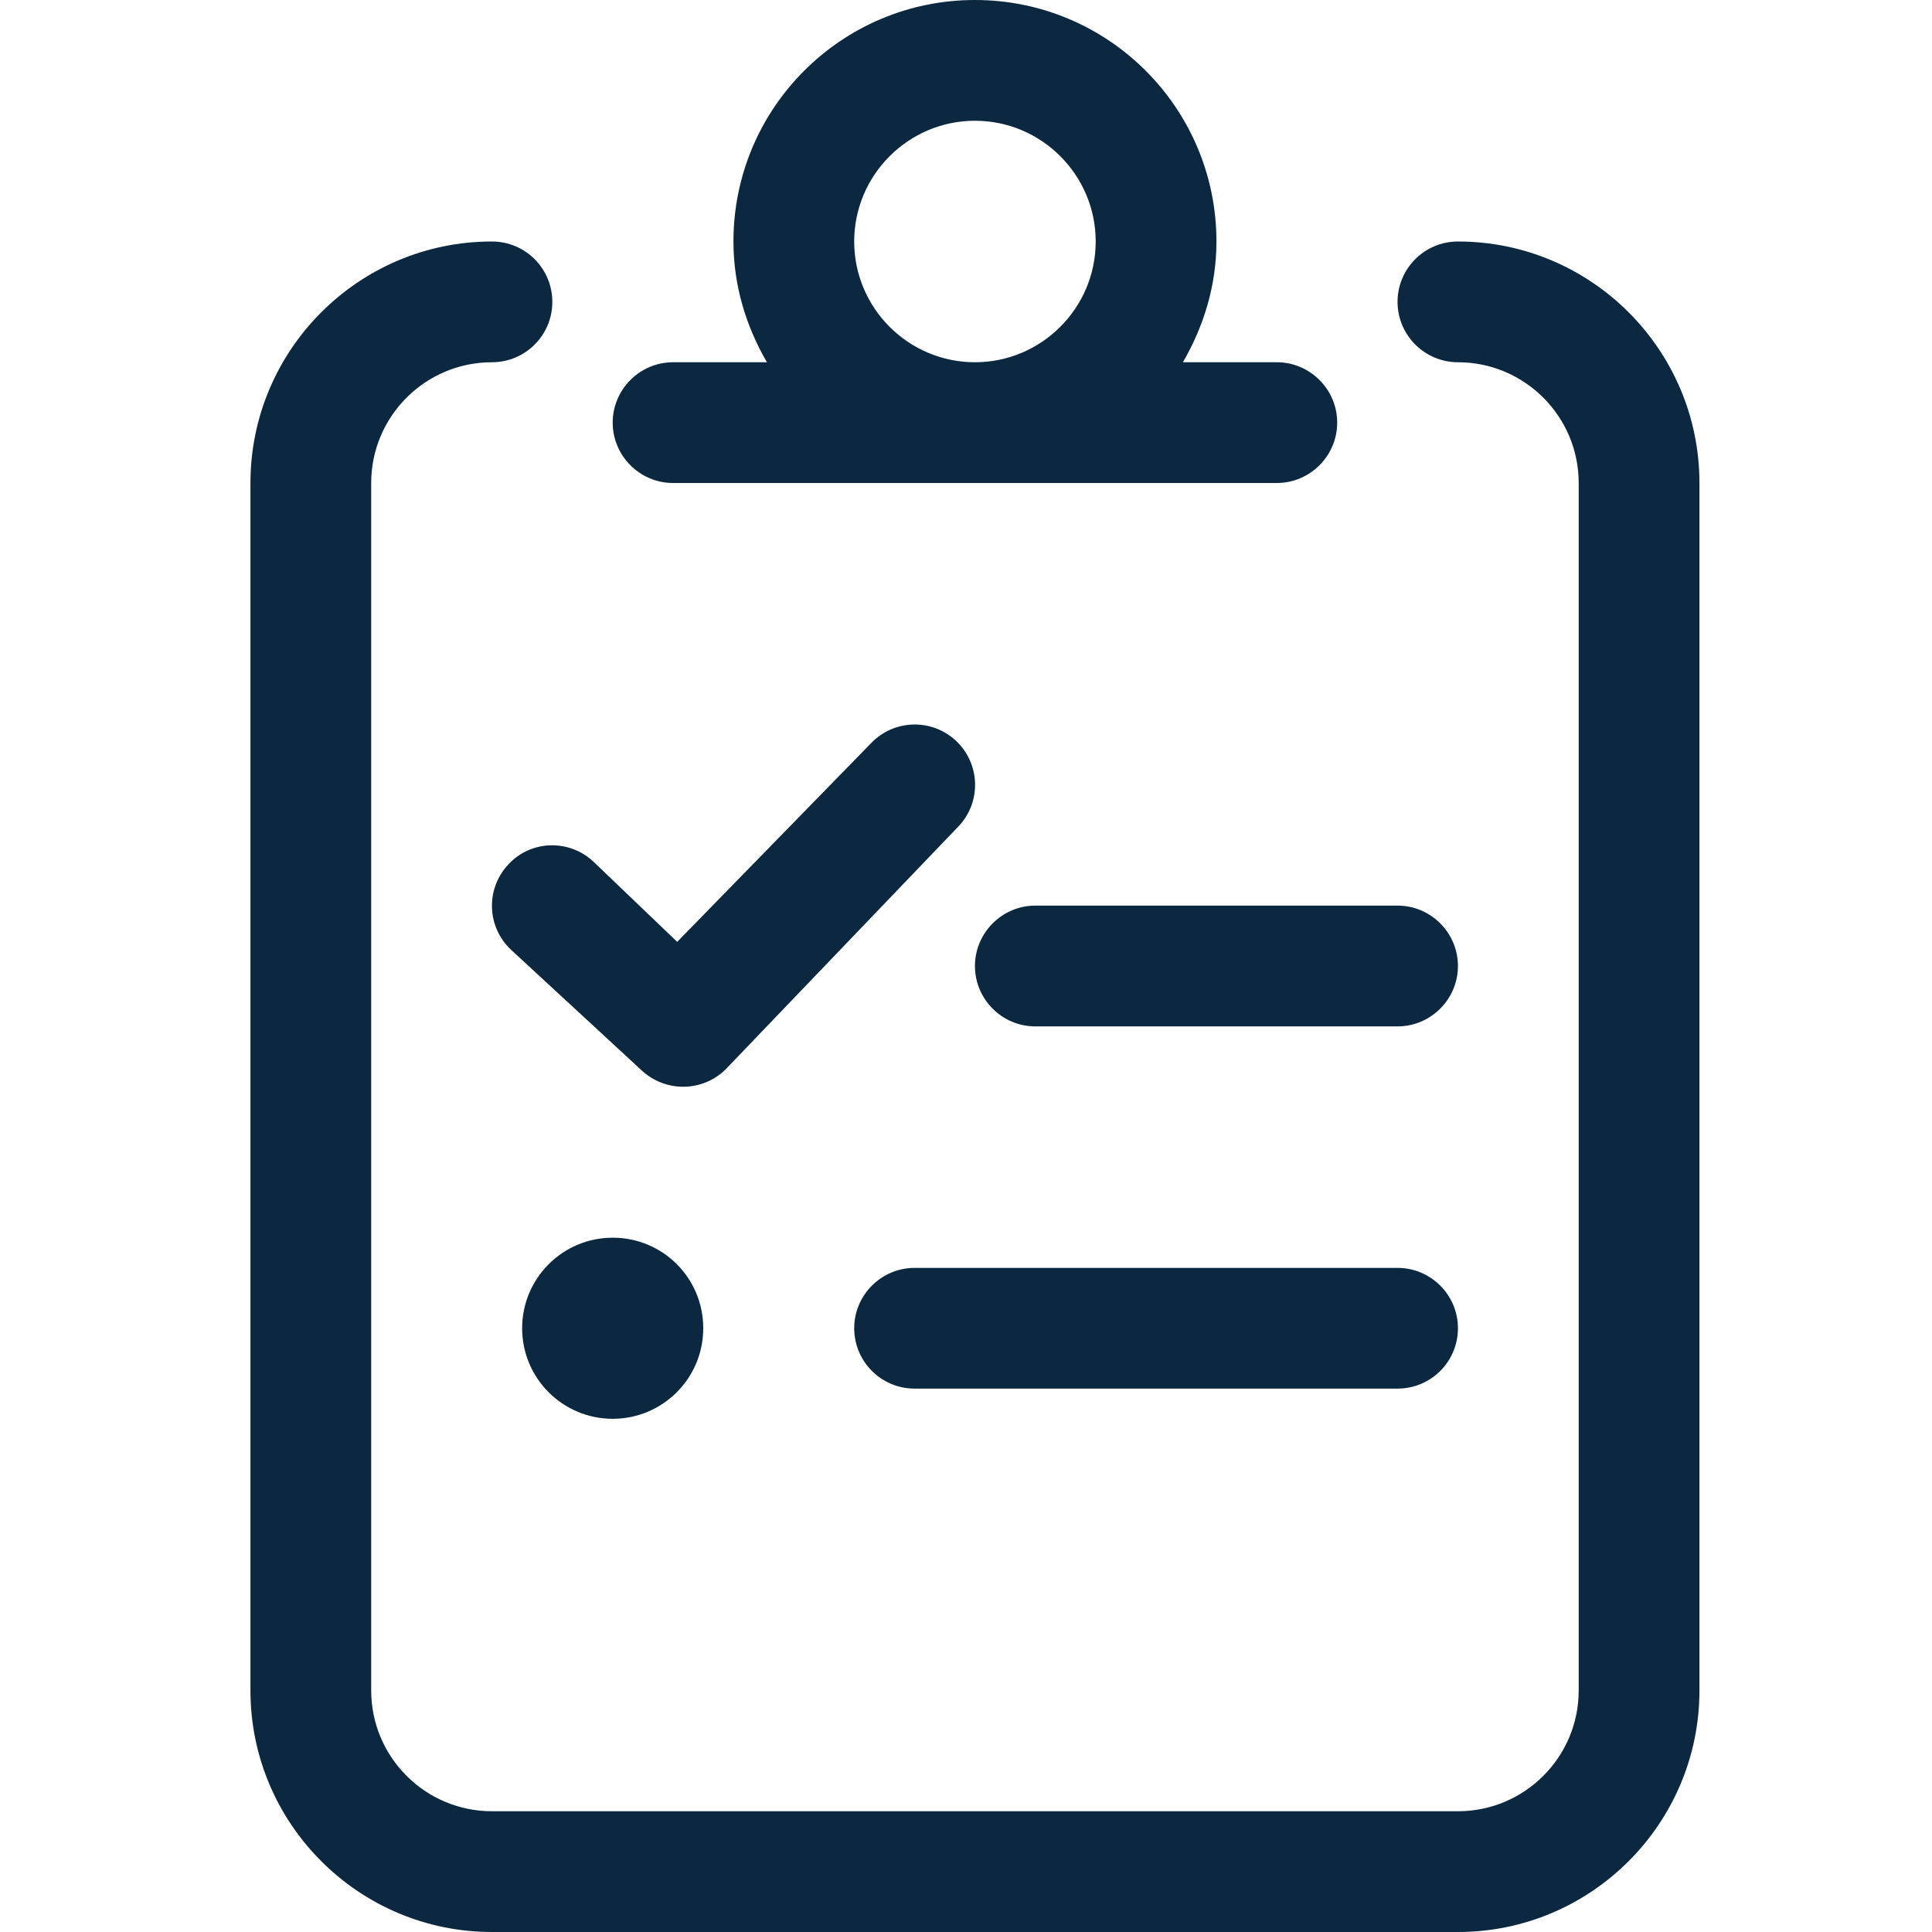 <svg width="54" height="54" viewBox="0 0 54 54" fill="none" xmlns="http://www.w3.org/2000/svg">
<g id="formkit:time">
<path id="Vector" d="M39.062 35.438H25.562C24.634 35.438 23.875 36.197 23.875 37.125C23.875 38.053 24.63 38.812 25.562 38.812H39.062C39.995 38.812 40.75 38.058 40.75 37.125C40.75 36.192 39.991 35.438 39.062 35.438ZM39.062 25.312H28.938C28.009 25.312 27.25 26.072 27.25 27C27.25 27.928 28.005 28.688 28.938 28.688H39.062C39.991 28.688 40.75 27.928 40.75 27C40.75 26.072 39.991 25.312 39.062 25.312ZM17.125 34.594C15.727 34.594 14.594 35.727 14.594 37.125C14.594 38.523 15.727 39.656 17.125 39.656C18.523 39.656 19.656 38.523 19.656 37.125C19.656 35.722 18.528 34.594 17.125 34.594ZM40.75 6.75C39.817 6.75 39.062 7.505 39.062 8.438C39.062 9.37 39.822 10.125 40.75 10.125C42.611 10.125 44.125 11.637 44.125 13.5V47.25C44.125 49.113 42.611 50.625 40.75 50.625H13.75C11.889 50.625 10.375 49.113 10.375 47.25V13.5C10.375 11.637 11.889 10.125 13.75 10.125C14.683 10.125 15.438 9.37 15.438 8.438C15.438 7.505 14.682 6.75 13.75 6.75C10.027 6.75 7 9.779 7 13.5V47.25C7 50.971 10.027 54 13.75 54H40.75C44.473 54 47.5 50.971 47.5 47.25V13.5C47.5 9.779 44.473 6.75 40.75 6.75ZM18.812 13.5H35.688C36.616 13.5 37.375 12.741 37.375 11.812C37.375 10.884 36.616 10.125 35.688 10.125H33.063C33.641 9.128 34 7.986 34 6.75C34 3.022 30.978 0 27.25 0C23.522 0 20.5 3.022 20.5 6.75C20.5 7.986 20.856 9.128 21.436 10.125H18.812C17.884 10.125 17.125 10.884 17.125 11.812C17.125 12.741 17.884 13.5 18.812 13.5ZM27.25 3.375C29.11 3.375 30.625 4.89 30.625 6.75C30.625 8.61 29.11 10.125 27.25 10.125C25.39 10.125 23.875 8.61 23.875 6.75C23.875 4.89 25.394 3.375 27.25 3.375ZM14.198 24.173C13.565 24.859 13.608 25.923 14.294 26.556L17.949 29.931C18.275 30.227 18.686 30.375 19.097 30.375C19.541 30.375 19.984 30.2 20.315 29.854L26.784 23.104C27.43 22.432 27.407 21.364 26.733 20.718C26.062 20.076 24.995 20.096 24.348 20.771L18.928 26.325L16.581 24.078C15.9 23.446 14.828 23.477 14.198 24.173Z" fill="#0B2840"/>
</g>
</svg>
